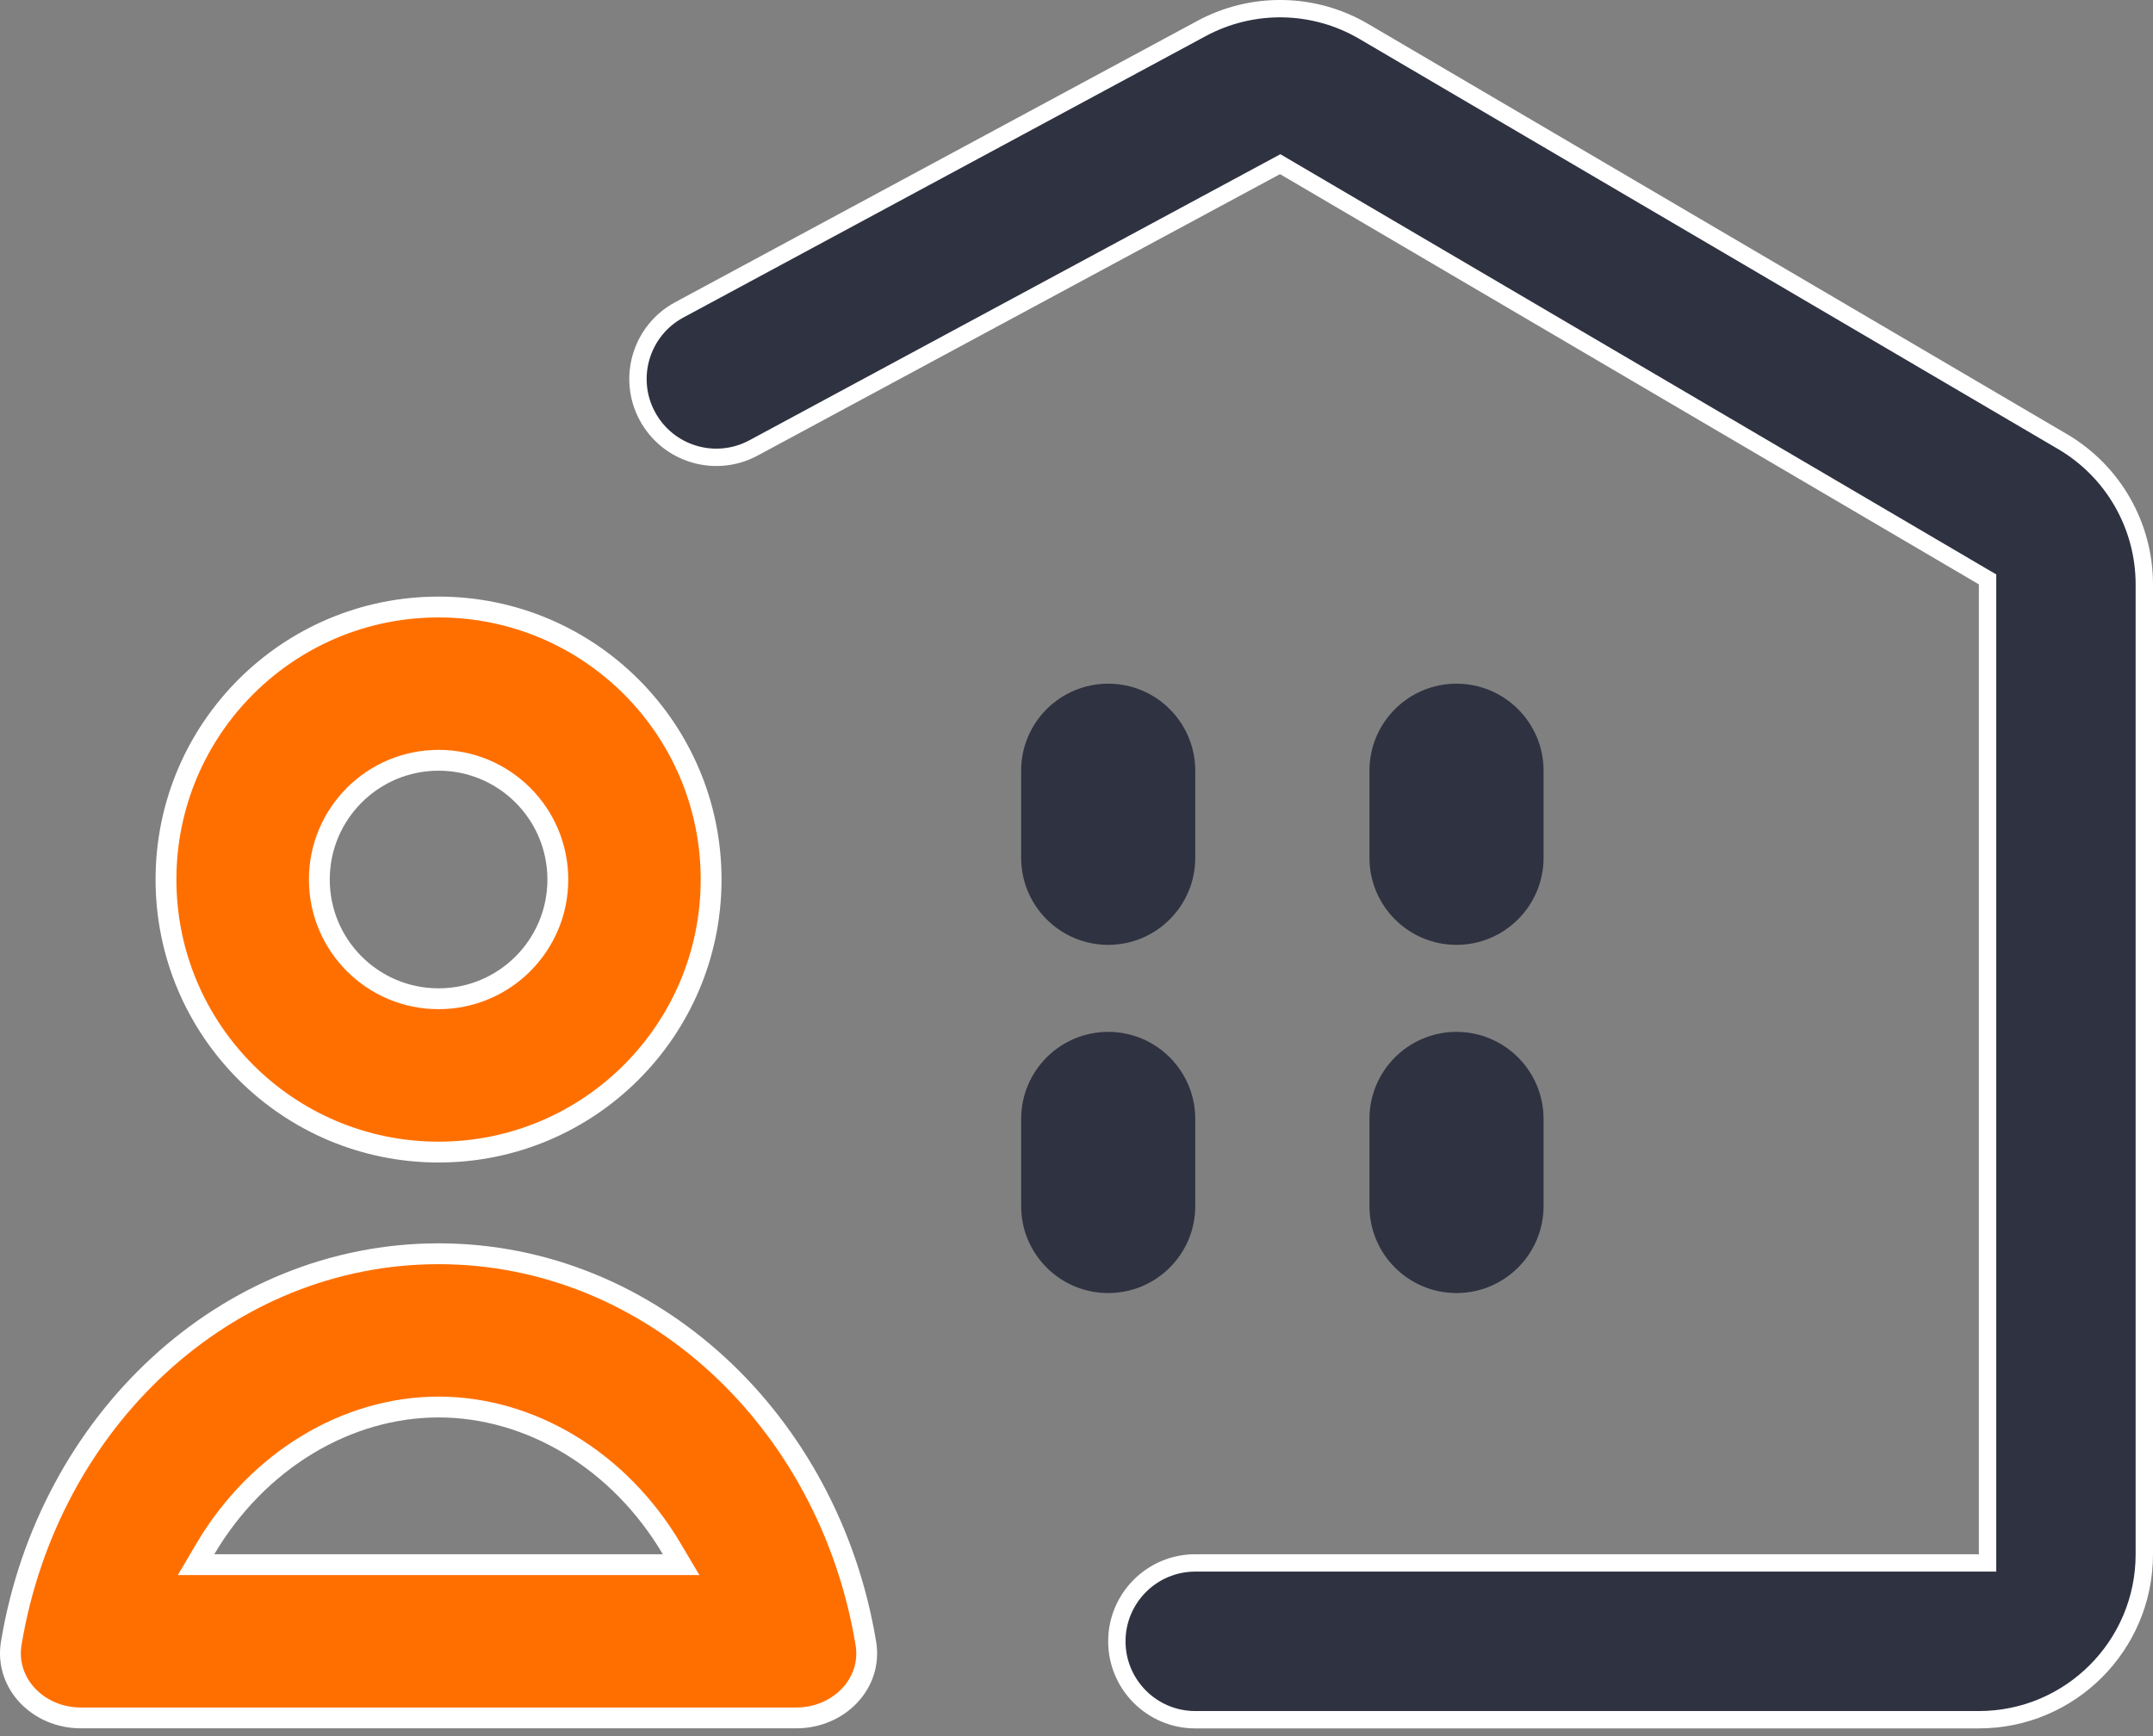 <svg width="31" height="25" viewBox="0 0 31 25" fill="none" xmlns="http://www.w3.org/2000/svg">
<rect x="0" y="0" width="31" height="25" fill="#808080" stroke="none"/>
<path d="M9.544 22.531H9.807L9.673 22.305C8.916 21.023 7.629 20.261 6.315 20.261C5.001 20.261 3.714 21.023 2.956 22.305L2.823 22.531H3.086H9.544ZM10.239 12.665C10.239 14.833 8.482 16.59 6.315 16.59C4.147 16.59 2.39 14.833 2.39 12.665C2.39 10.498 4.147 8.741 6.315 8.741C8.482 8.741 10.239 10.498 10.239 12.665ZM6.315 14.382C7.263 14.382 8.032 13.614 8.032 12.665C8.032 11.717 7.263 10.948 6.315 10.948C5.367 10.948 4.598 11.717 4.598 12.665C4.598 13.614 5.367 14.382 6.315 14.382ZM12.467 23.664C12.563 24.239 12.082 24.738 11.464 24.738H1.165C0.548 24.738 0.067 24.239 0.162 23.664C0.692 20.464 3.253 18.054 6.315 18.054C9.376 18.054 11.938 20.464 12.467 23.664Z" fill="#FF6F00" stroke="white" stroke-width="0.3"/>
<path d="M28.493 22.506H28.618V22.381L28.618 8.415V8.343L28.556 8.307L18.494 2.4L18.433 2.364L18.372 2.397L10.85 6.45C10.301 6.746 9.617 6.541 9.321 5.992C9.025 5.444 9.231 4.759 9.779 4.463L17.301 0.41C18.034 0.015 18.919 0.031 19.637 0.453L29.699 6.36C30.427 6.788 30.875 7.57 30.875 8.415L30.875 22.381C30.875 23.697 29.808 24.764 28.493 24.764H17.21C16.587 24.764 16.081 24.258 16.081 23.635C16.081 23.012 16.587 22.506 17.21 22.506H28.493Z" fill="#2F3241" stroke="white" stroke-width="0.25"/>
<path d="M14.703 11.098C14.703 10.406 15.264 9.845 15.957 9.845C16.649 9.845 17.21 10.406 17.21 11.098V12.352C17.21 13.044 16.649 13.606 15.957 13.606C15.264 13.606 14.703 13.044 14.703 12.352V11.098Z" fill="#2F3241"/>
<path d="M20.971 9.845C20.279 9.845 19.718 10.406 19.718 11.098V12.352C19.718 13.044 20.279 13.606 20.971 13.606C21.663 13.606 22.225 13.044 22.225 12.352V11.098C22.225 10.406 21.663 9.845 20.971 9.845Z" fill="#2F3241"/>
<path d="M14.703 16.113C14.703 15.421 15.264 14.859 15.957 14.859C16.649 14.859 17.21 15.421 17.21 16.113V17.367C17.21 18.059 16.649 18.62 15.957 18.62C15.264 18.62 14.703 18.059 14.703 17.367V16.113Z" fill="#2F3241"/>
<path d="M20.971 14.859C20.279 14.859 19.718 15.421 19.718 16.113V17.367C19.718 18.059 20.279 18.62 20.971 18.62C21.663 18.62 22.225 18.059 22.225 17.367V16.113C22.225 15.421 21.663 14.859 20.971 14.859Z" fill="#2F3241"/>
</svg>
